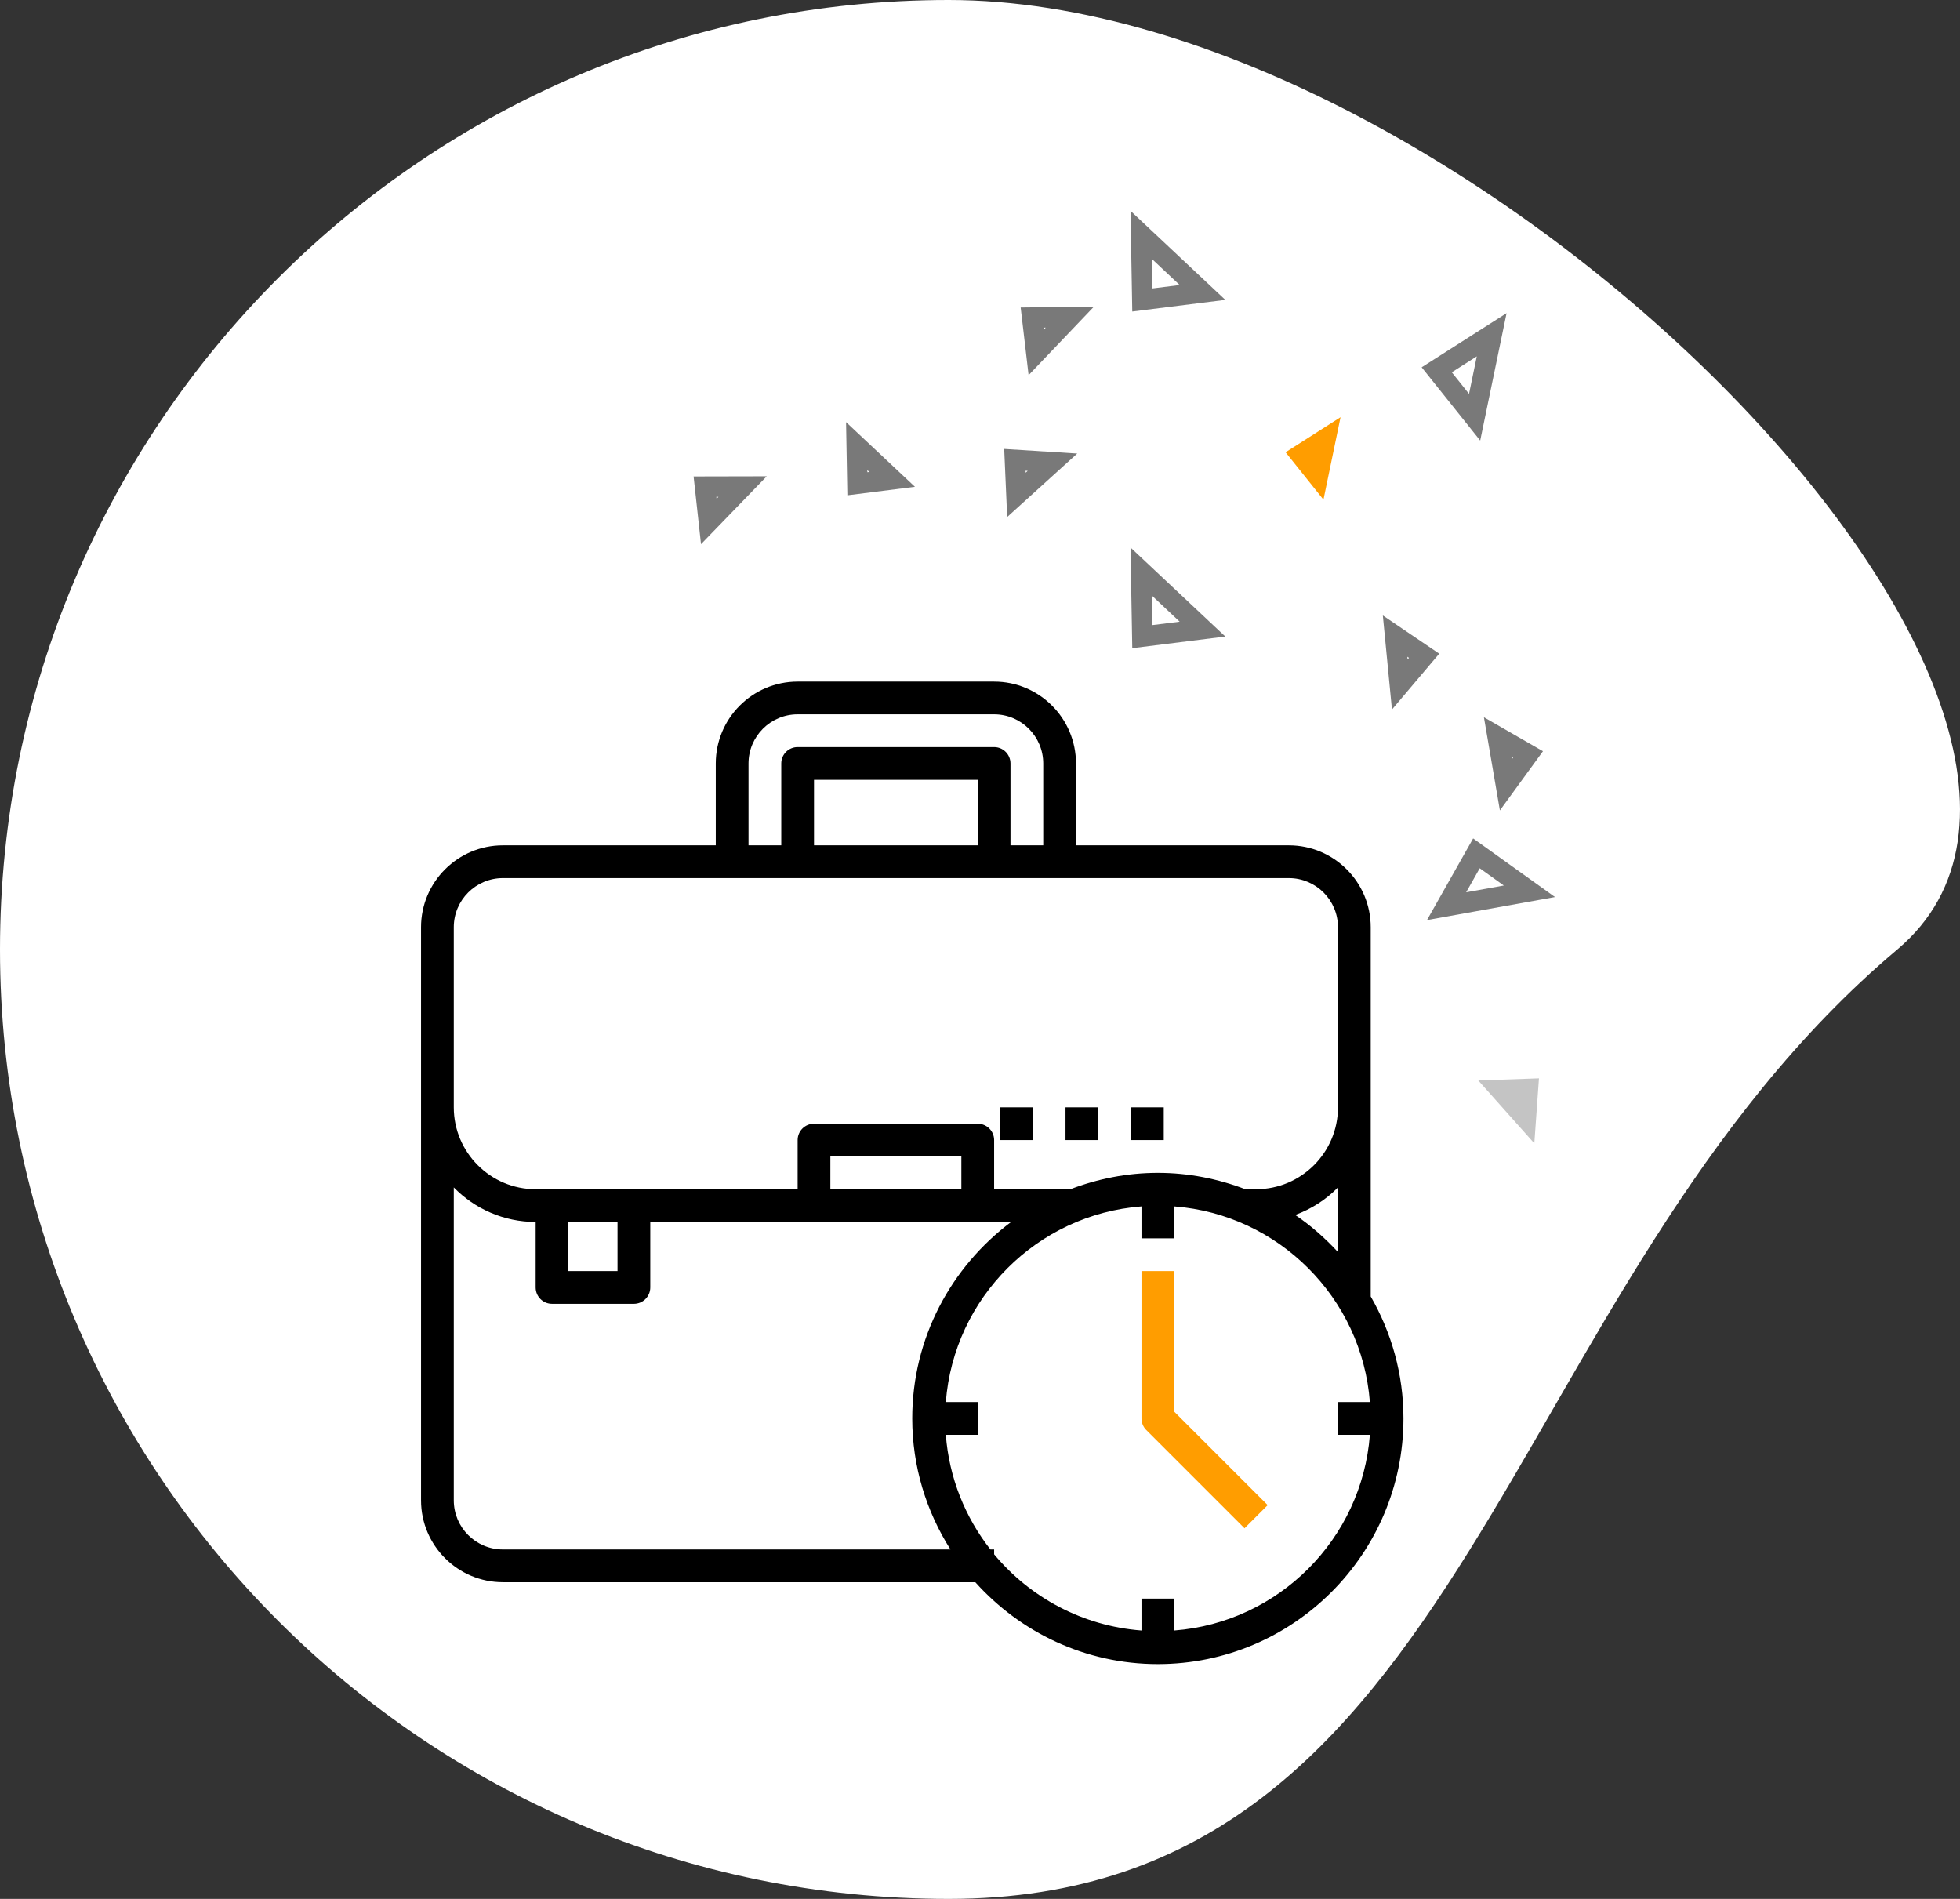 <?xml version="1.0" encoding="utf-8"?>
<svg version="1.1" xmlns="http://www.w3.org/2000/svg" xmlns:xlink="http://www.w3.org/1999/xlink" height="93" width="96">
  <rect width="100%" height="100%" fill="#333333" stroke="none"/>
  <defs>
    <path id="path-0" opacity="1" fill-rule="evenodd" d="M92.931,46.5 C73.315,63.031 72.111,93 46.466,93 C20.821,93 1.0158724787299281e-14,72.164 0,46.5 C0,20.836 20.821,1.0166226834721434e-14 46.466,0 C72.111,0 106.514,35.054 92.931,46.5Z"/>
    <path id="path-1" opacity="1" fill-rule="evenodd" d="M67.137,63.495 L67.137,45.411 C67.137,43.2 65.338,41.401 63.127,41.401 L52.701,41.401 L52.701,37.391 C52.701,35.18 50.903,33.381 48.692,33.381 L39.068,33.381 C36.857,33.381 35.058,35.18 35.058,37.391 L35.058,41.401 L24.632,41.401 C22.421,41.401 20.622,43.2 20.622,45.411 L20.622,73.48 C20.622,75.691 22.421,77.49 24.632,77.49 L47.77,77.49 C49.974,79.945 53.16,81.5 56.711,81.5 C63.345,81.5 68.741,76.104 68.741,69.47 C68.741,67.295 68.151,65.257 67.137,63.495 L67.137,63.495ZM36.662,37.391 C36.662,36.064 37.741,34.985 39.068,34.985 L48.692,34.985 C50.018,34.985 51.097,36.064 51.097,37.391 L51.097,41.401 L49.493,41.401 L49.493,37.391 C49.493,36.948 49.135,36.589 48.692,36.589 L39.068,36.589 C38.624,36.589 38.266,36.948 38.266,37.391 L38.266,41.401 L36.662,41.401 L36.662,37.391 L36.662,37.391ZM47.889,41.401 L47.889,38.193 L39.87,38.193 L39.87,41.401 L47.889,41.401 L47.889,41.401ZM22.226,54.233 L22.226,45.411 C22.226,44.084 23.305,43.005 24.632,43.005 L63.127,43.005 C64.454,43.005 65.533,44.084 65.533,45.411 L65.533,54.233 C65.533,56.444 63.734,58.242 61.523,58.242 L60.994,58.242 C59.662,57.733 58.221,57.441 56.711,57.441 C55.201,57.441 53.761,57.733 52.428,58.242 L48.692,58.242 L48.692,55.836 C48.692,55.394 48.333,55.035 47.889,55.035 L39.87,55.035 C39.426,55.035 39.068,55.394 39.068,55.836 L39.068,58.242 L26.236,58.242 C24.025,58.242 22.226,56.444 22.226,54.233 L22.226,54.233ZM47.087,56.639 L47.087,58.242 L40.671,58.242 L40.671,56.639 L47.087,56.639 L47.087,56.639ZM24.632,75.886 C23.305,75.886 22.226,74.807 22.226,73.48 L22.226,58.154 C23.246,59.197 24.666,59.846 26.236,59.846 L26.236,63.054 C26.236,63.497 26.594,63.856 27.038,63.856 L31.048,63.856 C31.491,63.856 31.85,63.497 31.85,63.054 L31.85,59.846 L49.524,59.846 C46.591,62.042 44.681,65.533 44.681,69.47 C44.681,71.83 45.374,74.026 46.553,75.886 L24.632,75.886 L24.632,75.886ZM65.533,61.319 L65.533,58.154 C64.951,58.75 64.236,59.211 63.439,59.503 C64.208,60.023 64.904,60.639 65.533,61.319 L65.533,61.319ZM57.513,79.855 C62.622,79.464 66.705,75.381 67.096,70.272 L65.533,70.272 L65.533,68.668 L67.096,68.668 C66.705,63.56 62.622,59.477 57.513,59.085 L57.513,60.648 L55.909,60.648 L55.909,59.085 C50.801,59.477 46.718,63.56 46.326,68.668 L47.889,68.668 L47.889,70.272 L46.326,70.272 C46.487,72.381 47.277,74.313 48.51,75.886 L48.692,75.886 L48.692,76.123 C50.445,78.232 53.014,79.633 55.909,79.855 L55.909,78.292 L57.513,78.292 L57.513,79.855 L57.513,79.855ZM30.246,62.252 L30.246,59.846 L27.84,59.846 L27.84,62.252 L30.246,62.252 L30.246,62.252Z"/>
    <path id="path-2" opacity="1" fill-rule="evenodd" d="M57.513,69.138 L57.513,62.252 L55.909,62.252 L55.909,69.47 C55.909,69.683 55.993,69.887 56.144,70.037 L60.956,74.849 L62.09,73.715 L57.513,69.138Z"/>
    <path id="path-3" opacity="1" fill-rule="evenodd" d="M53.791,54.233 L52.188,54.233 L52.188,55.836 L53.791,55.836 L53.791,54.233Z"/>
    <path id="path-4" opacity="1" fill-rule="evenodd" d="M57,54.233 L55.396,54.233 L55.396,55.836 L57,55.836 L57,54.233Z"/>
    <path id="path-5" opacity="1" fill-rule="evenodd" d="M50.584,54.233 L48.98,54.233 L48.98,55.836 L50.584,55.836 L50.584,54.233Z"/>
    <path id="path-6" opacity="1" fill-rule="evenodd" d="M65.659,20.433 L62.967,22.149 L64.823,24.471 L65.659,20.433Z"/>
    <path id="path-7" opacity="1" fill-rule="evenodd" d="M55.892,27.988 L55.948,31.18 L58.898,30.811 L55.892,27.988Z"/>
    <path id="path-8" opacity="1" fill-rule="evenodd" d="M73.062,16.395 L70.37,18.111 L72.226,20.433 L73.062,16.395Z"/>
    <path id="path-9" opacity="1" fill-rule="evenodd" d="M55.892,11.5 L55.948,14.692 L58.898,14.323 L55.892,11.5Z"/>
    <path id="path-10" opacity="1" fill-rule="evenodd" d="M41.961,21.848 L41.994,23.692 L43.697,23.478 L41.961,21.848Z"/>
    <path id="path-11" opacity="1" fill-rule="evenodd" d="M51.549,22.637 L49.709,22.521 L49.784,24.236 L51.549,22.637Z"/>
    <path id="path-12" opacity="1" fill-rule="evenodd" d="M52.396,15.535 L50.553,15.553 L50.753,17.258 L52.396,15.535Z"/>
    <path id="path-13" opacity="1" fill-rule="evenodd" d="M75.15,55.997 L75.378,52.813 L72.407,52.918 L75.15,55.997Z"/>
    <path id="path-14" opacity="1" fill-rule="evenodd" d="M36.372,23.829 L34.529,23.833 L34.716,25.539 L36.372,23.829Z"/>
    <path id="path-15" opacity="1" fill-rule="evenodd" d="M73.757,38.439 L74.842,36.948 L73.354,36.092 L73.757,38.439Z"/>
    <path id="path-16" opacity="1" fill-rule="evenodd" d="M74.91,43.651 L72.315,41.793 L70.852,44.381 L74.91,43.651Z"/>
    <path id="path-17" opacity="1" fill-rule="evenodd" d="M68.561,33.523 L69.752,32.116 L68.331,31.153 L68.561,33.523Z"/>
  </defs>
  <g opacity="1">
    <g opacity="1">
      <use xlink:href="#path-0" fill="rgb(255,255,255)" fill-opacity="1"/>
    </g>
    <g opacity="1">
      <g opacity="1">
        <g opacity="1">
          <g opacity="1">
            <use xlink:href="#path-1" fill="rgb(0,0,0)" fill-opacity="1"/>
          </g>
          <g opacity="1">
            <use xlink:href="#path-2" fill="rgb(255,157,0)" fill-opacity="1"/>
          </g>
        </g>
        <g opacity="1">
          <use xlink:href="#path-3" fill="rgb(0,0,0)" fill-opacity="1"/>
        </g>
        <g opacity="1">
          <use xlink:href="#path-4" fill="rgb(0,0,0)" fill-opacity="1"/>
        </g>
        <g opacity="1">
          <use xlink:href="#path-5" fill="rgb(0,0,0)" fill-opacity="1"/>
        </g>
        <g opacity="1">
          <use xlink:href="#path-6" fill="rgb(255,157,0)" fill-opacity="1"/>
        </g>
        <g opacity="1">
          <use xlink:href="#path-7" fill-opacity="0" stroke="rgb(121,121,121)" stroke-opacity="1" stroke-width="1"/>
        </g>
        <g opacity="1">
          <use xlink:href="#path-8" fill-opacity="0" stroke="rgb(121,121,121)" stroke-opacity="1" stroke-width="1"/>
        </g>
        <g opacity="1">
          <use xlink:href="#path-9" fill-opacity="0" stroke="rgb(121,121,121)" stroke-opacity="1" stroke-width="1"/>
        </g>
        <g opacity="1">
          <use xlink:href="#path-10" fill-opacity="0" stroke="rgb(121,121,121)" stroke-opacity="1" stroke-width="1"/>
        </g>
        <g opacity="1">
          <use xlink:href="#path-11" fill-opacity="0" stroke="rgb(121,121,121)" stroke-opacity="1" stroke-width="1"/>
        </g>
        <g opacity="1">
          <use xlink:href="#path-12" fill-opacity="0" stroke="rgb(121,121,121)" stroke-opacity="1" stroke-width="1"/>
        </g>
        <g opacity="1">
          <use xlink:href="#path-13" fill="rgb(196,196,196)" fill-opacity="1"/>
        </g>
        <g opacity="1">
          <use xlink:href="#path-14" fill-opacity="0" stroke="rgb(121,121,121)" stroke-opacity="1" stroke-width="1"/>
        </g>
        <g opacity="1">
          <use xlink:href="#path-15" fill-opacity="0" stroke="rgb(121,121,121)" stroke-opacity="1" stroke-width="1"/>
        </g>
        <g opacity="1">
          <use xlink:href="#path-16" fill-opacity="0" stroke="rgb(121,121,121)" stroke-opacity="1" stroke-width="1"/>
        </g>
        <g opacity="1">
          <use xlink:href="#path-17" fill-opacity="0" stroke="rgb(121,121,121)" stroke-opacity="1" stroke-width="1"/>
        </g>
      </g>
    </g>
  </g>
</svg>
